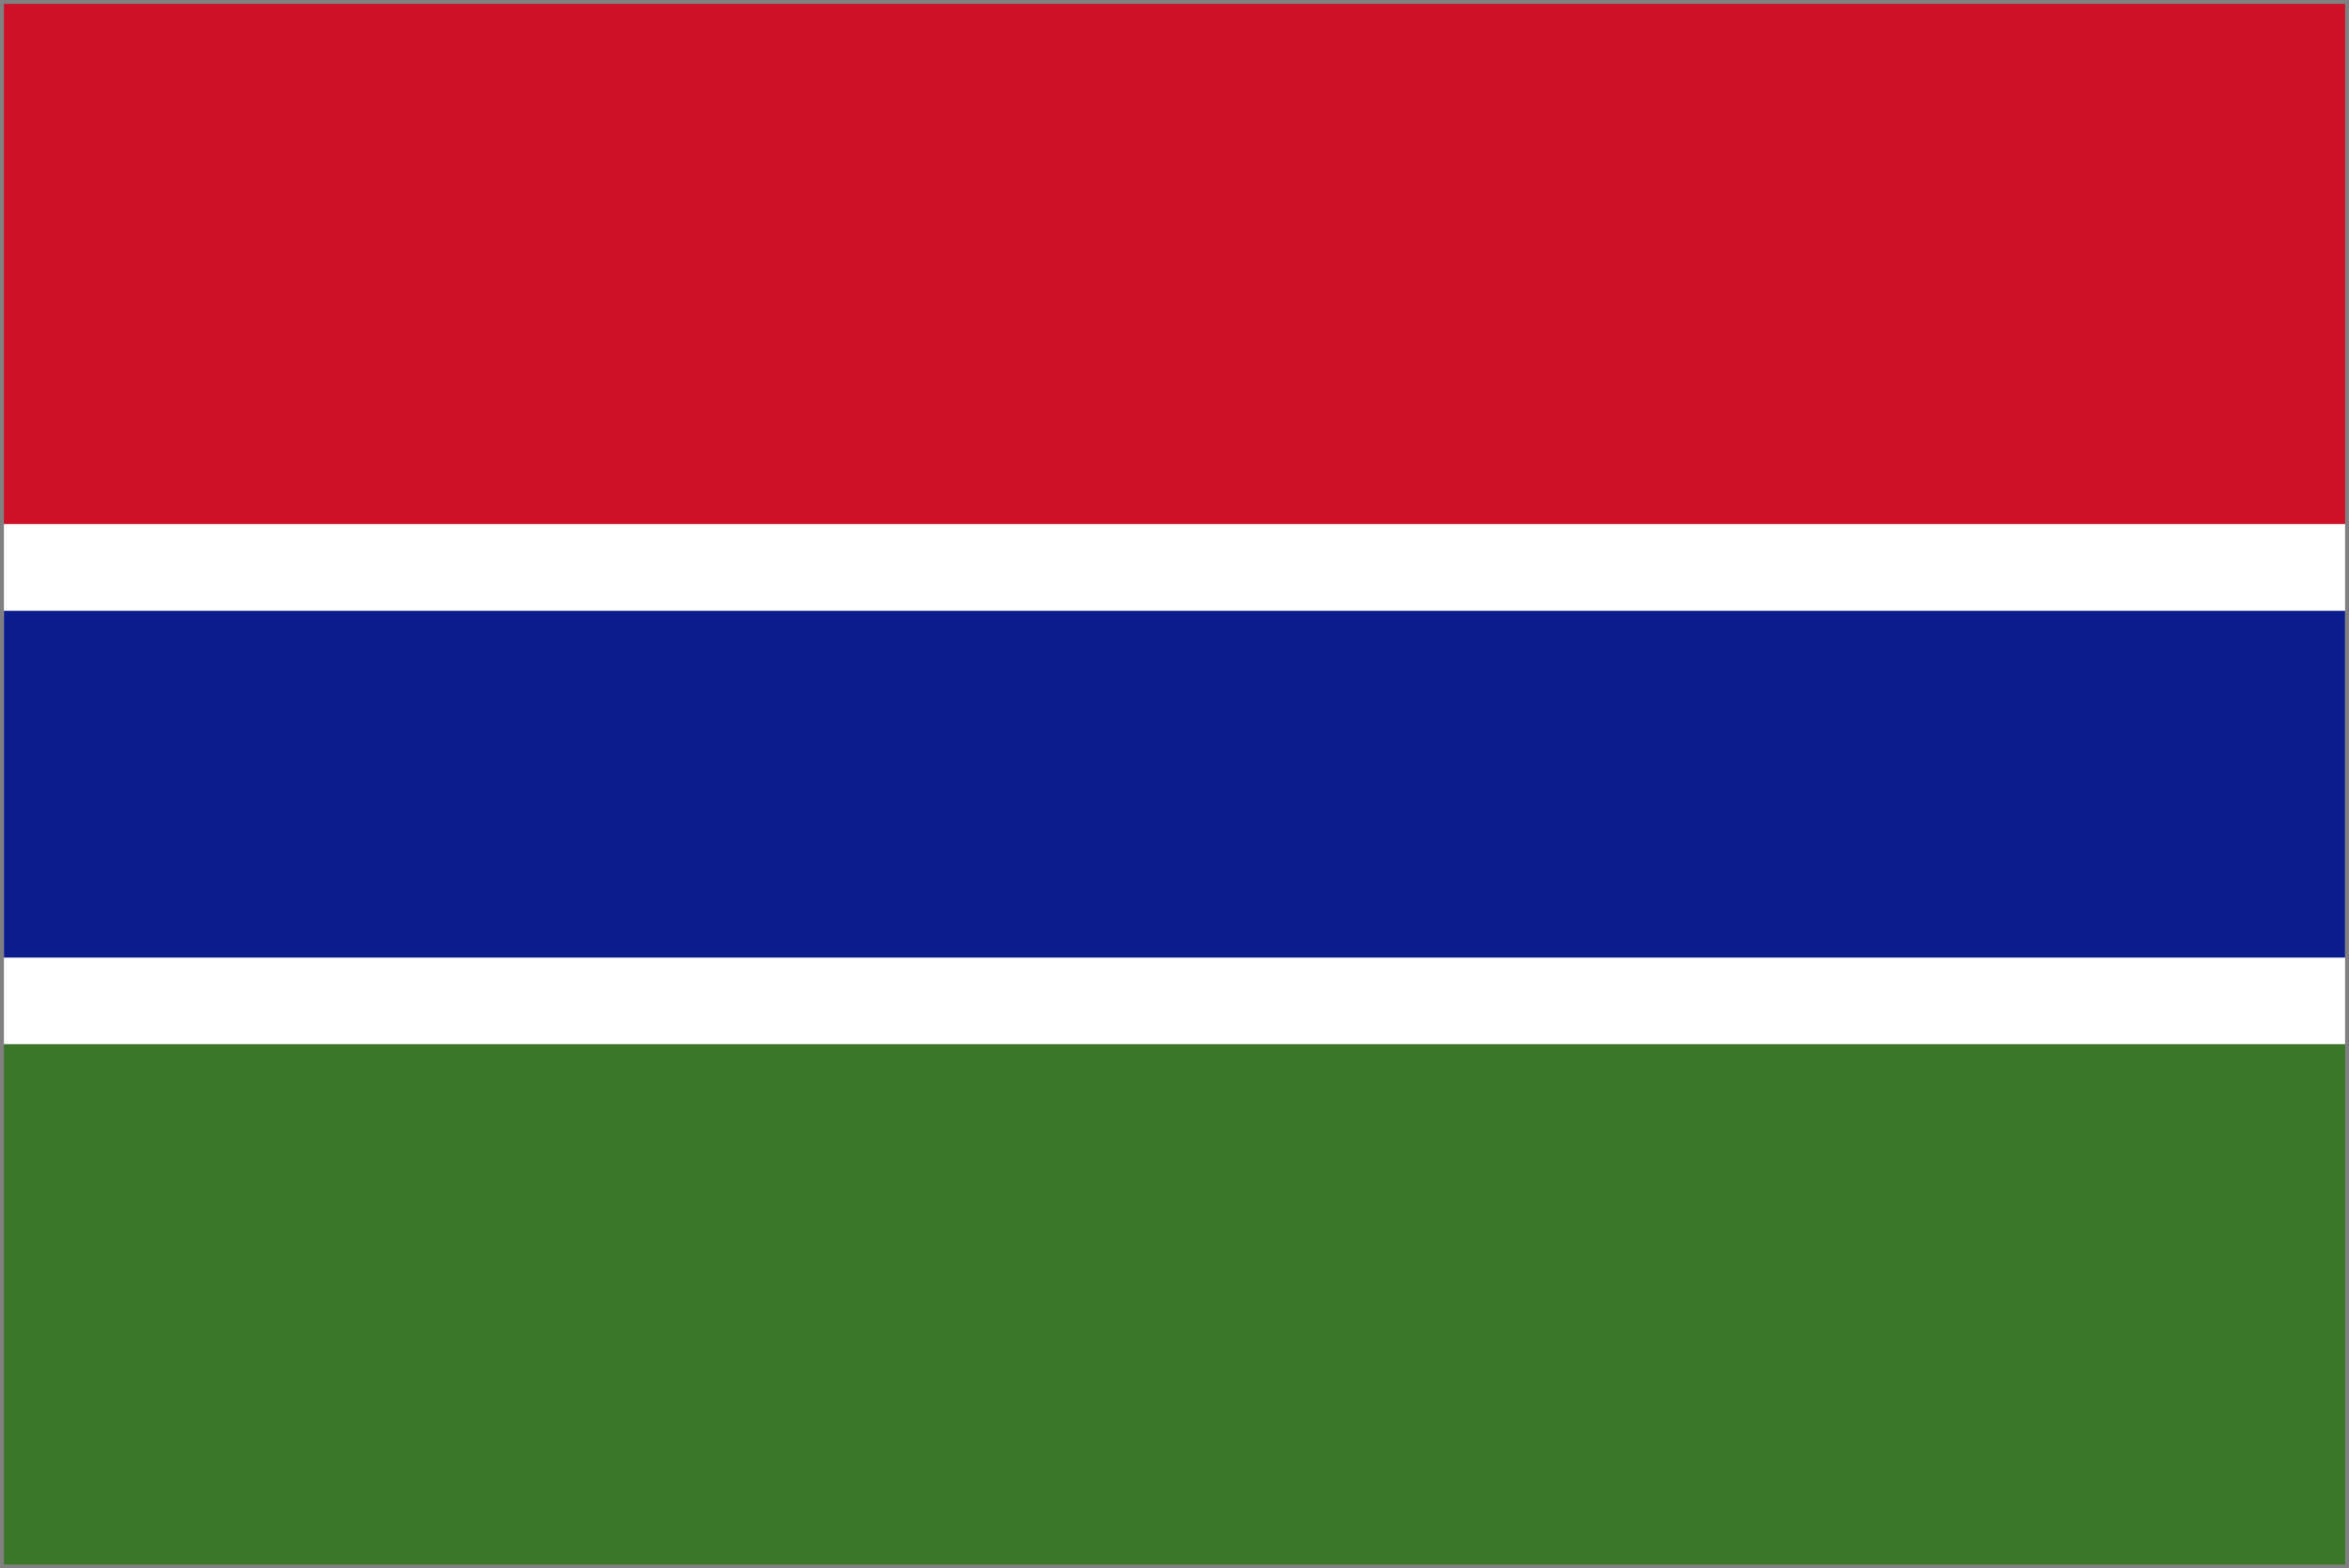 <svg width="301" height="201" viewBox="0 0 301 201" xmlns="http://www.w3.org/2000/svg">
    <rect x="0" y="0" width="301" height="201" fill="#808080" stroke="none"/>
    <g fill-rule="nonzero" fill="none">
        <path fill="#CE1126" d="M.5.5h300v66.667H.5z"/>
        <path fill="#FFF" d="M.5 67.167h300v66.666H.5z"/>
        <path fill="#0C1C8C" d="M.5 78.278h300v44.444H.5z"/>
        <path fill="#3A7728" d="M.5 133.833h300V200.5H.5z"/>
    </g>
</svg>